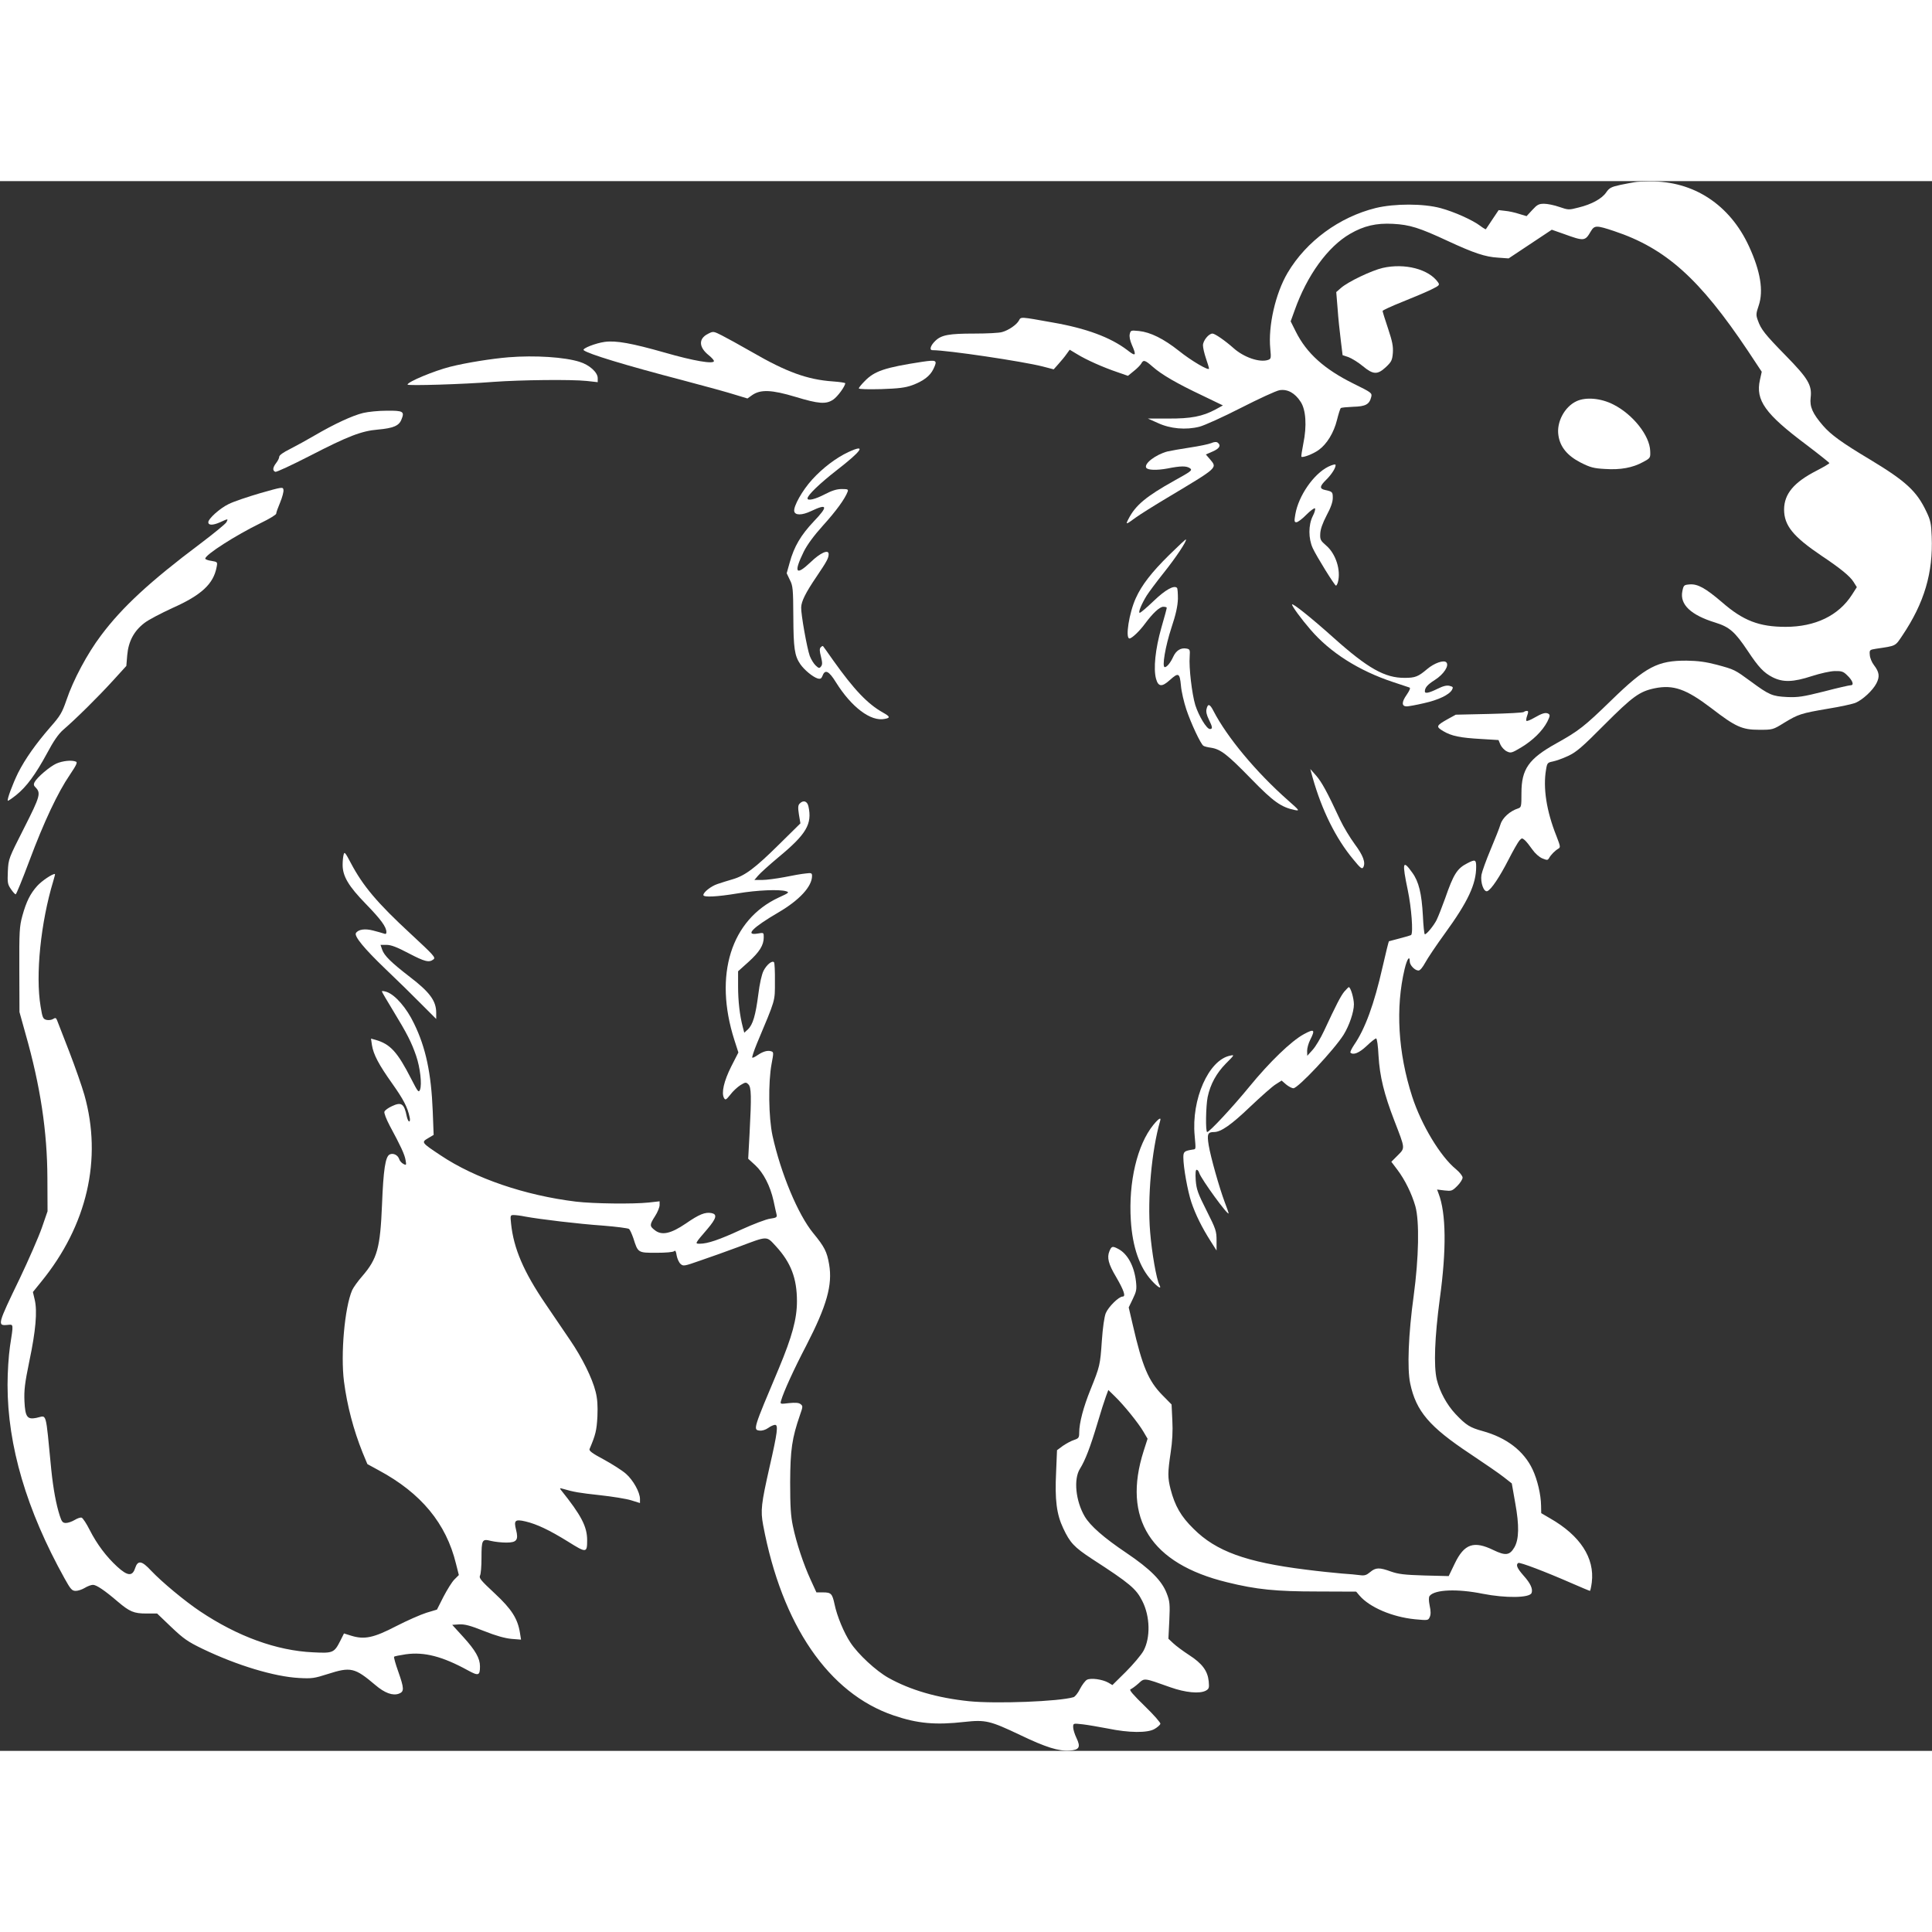 <?xml version="1.0" standalone="no"?>
<!DOCTYPE svg PUBLIC "-//W3C//DTD SVG 20010904//EN"
 "http://www.w3.org/TR/2001/REC-SVG-20010904/DTD/svg10.dtd">
<svg version="1.0" xmlns="http://www.w3.org/2000/svg"
 width="30" height="30" viewBox="0 0 1280 1040"
 preserveAspectRatio="xMidYMid meet">
<rect x="0" y="0" width="1280" height="1040" fill="#333333" stroke="none"/>
<g transform="translate(0,1040) scale(0.1,-0.1)"
fill="#ffffff" stroke="none">
<path d="M10830 10393 c-14 -2 -56 -10 -95 -18 -60 -13 -73 -20 -93 -49 -28
-42 -97 -80 -184 -101 -65 -17 -68 -16 -127 4 -34 12 -79 21 -101 21 -35 0
-46 -6 -78 -41 l-38 -41 -50 15 c-27 9 -68 18 -92 20 l-43 5 -41 -61 c-23 -34
-42 -64 -44 -66 -1 -1 -18 8 -36 22 -51 39 -174 94 -263 118 -114 31 -305 31
-430 1 -242 -60 -460 -220 -584 -429 -81 -137 -130 -353 -115 -504 6 -63 5
-67 -16 -74 -56 -18 -160 18 -228 79 -55 49 -123 96 -139 96 -25 0 -63 -47
-63 -78 0 -16 9 -55 20 -87 11 -32 20 -62 20 -67 0 -17 -118 52 -200 118 -101
80 -188 123 -264 131 -53 5 -55 5 -61 -20 -4 -16 1 -42 14 -72 32 -73 26 -79
-31 -34 -111 84 -271 144 -497 183 -212 38 -207 38 -220 13 -15 -28 -68 -65
-112 -77 -19 -6 -101 -10 -184 -10 -166 0 -217 -9 -257 -47 -33 -31 -43 -63
-20 -63 99 0 597 -74 730 -108 l73 -19 32 36 c18 20 42 49 53 65 l21 29 50
-30 c60 -37 172 -87 267 -119 l69 -24 38 31 c22 17 44 40 50 50 14 27 25 24
75 -20 60 -53 160 -111 327 -190 l139 -67 -49 -27 c-86 -46 -163 -61 -313 -60
l-135 0 65 -29 c83 -39 187 -48 277 -25 34 9 158 65 275 125 118 60 232 113
256 117 52 8 101 -18 139 -77 35 -52 42 -160 18 -276 -9 -46 -15 -85 -13 -88
9 -8 78 18 115 45 54 39 100 114 121 199 10 40 21 75 25 78 3 4 40 7 82 9 83
2 108 16 120 66 6 25 1 29 -117 87 -194 96 -311 201 -383 345 l-34 68 26 72
c82 232 220 423 368 508 91 53 174 72 284 66 111 -6 173 -25 366 -115 171 -79
245 -104 330 -109 l70 -5 143 95 143 95 77 -27 c138 -50 143 -50 182 17 24 40
37 40 154 1 342 -114 566 -315 886 -793 l92 -139 -12 -54 c-30 -135 34 -225
308 -430 83 -63 152 -118 152 -121 0 -4 -38 -26 -84 -50 -151 -77 -215 -154
-216 -257 0 -107 60 -180 248 -307 126 -84 189 -136 212 -173 l22 -35 -32 -50
c-89 -139 -244 -213 -440 -213 -175 0 -281 41 -420 162 -111 95 -163 124 -217
119 -36 -3 -39 -5 -47 -45 -18 -88 56 -158 219 -208 93 -29 129 -60 214 -187
72 -109 107 -145 163 -174 70 -36 138 -34 263 7 56 18 123 33 152 33 44 1 56
-3 81 -28 36 -34 48 -66 23 -66 -9 0 -88 -18 -176 -41 -140 -35 -171 -40 -245
-37 -98 5 -118 13 -240 103 -108 79 -108 79 -226 111 -73 19 -125 26 -199 27
-192 1 -270 -39 -500 -263 -179 -174 -215 -202 -364 -285 -183 -102 -231 -170
-231 -329 0 -89 -1 -95 -22 -102 -54 -17 -104 -62 -117 -106 -7 -24 -37 -99
-66 -168 -29 -69 -56 -144 -60 -166 -8 -52 16 -117 39 -108 25 10 80 91 140
208 31 61 64 118 73 128 16 17 17 17 36 1 11 -10 33 -38 49 -61 18 -26 45 -50
66 -59 32 -13 36 -13 45 2 12 22 40 50 61 62 16 9 14 16 -13 86 -65 163 -89
317 -68 438 7 44 10 47 45 54 20 4 66 20 102 37 55 26 92 58 240 207 187 187
232 220 333 241 124 25 208 -5 374 -131 162 -125 205 -144 318 -144 89 0 91 0
165 46 94 57 111 63 293 94 81 13 162 31 181 39 47 20 114 82 138 129 23 45
19 74 -17 121 -14 18 -26 48 -27 66 -3 34 -2 35 42 42 134 20 125 15 174 88
145 216 204 415 194 656 -3 85 -8 108 -35 164 -64 136 -136 202 -373 345 -189
113 -260 165 -312 225 -69 80 -89 125 -82 185 10 83 -17 128 -165 279 -139
142 -164 174 -185 234 -13 35 -12 45 6 98 33 98 11 228 -64 391 -127 277 -368
435 -658 431 -41 0 -86 -2 -100 -5z"/>
<path d="M9161 9825 c-74 -17 -231 -92 -277 -133 l-31 -27 9 -110 c4 -60 14
-155 21 -209 l12 -99 39 -13 c21 -8 64 -34 94 -59 70 -58 98 -59 154 -7 36 34
42 45 46 93 3 45 -3 76 -32 163 -20 59 -36 111 -36 116 0 4 60 32 133 61 72
29 158 65 190 81 53 26 57 30 44 48 -61 87 -220 128 -366 95z"/>
<path d="M4690 9388 c-63 -32 -61 -88 5 -141 19 -15 35 -33 35 -39 0 -22 -136
1 -326 56 -218 62 -323 81 -397 71 -60 -8 -152 -44 -140 -55 27 -24 272 -99
659 -200 148 -39 304 -82 347 -96 l79 -24 31 22 c55 39 130 36 286 -11 155
-47 204 -51 252 -18 28 19 78 87 79 108 0 3 -37 9 -82 12 -169 12 -307 62
-535 194 -82 47 -173 97 -203 112 -54 27 -55 27 -90 9z"/>
<path d="M3370 9233 c-111 -9 -281 -36 -388 -63 -106 -27 -282 -100 -282 -118
0 -9 370 2 570 18 180 13 513 17 618 6 l72 -8 0 27 c0 38 -55 88 -121 108 -98
31 -294 44 -469 30z"/>
<path d="M6110 9203 c-248 -38 -317 -61 -382 -129 -21 -21 -38 -42 -38 -47 0
-6 63 -7 148 -5 116 4 159 9 206 26 73 27 118 61 140 107 28 59 23 62 -74 48z"/>
<path d="M10445 8942 c-80 -37 -134 -140 -120 -227 11 -76 59 -134 146 -179
65 -33 88 -39 162 -43 103 -7 184 8 253 46 48 26 49 27 47 73 -3 102 -115 243
-244 308 -82 42 -182 51 -244 22z"/>
<path d="M2406 8864 c-71 -17 -193 -74 -318 -147 -51 -30 -126 -71 -165 -91
-45 -22 -73 -42 -73 -52 0 -9 -9 -27 -20 -41 -23 -30 -26 -51 -6 -59 7 -3 110
45 229 106 252 130 342 165 451 174 101 9 139 25 155 65 23 55 13 61 -96 60
-54 0 -124 -7 -157 -15z"/>
<path d="M8024 8664 c-17 -7 -80 -20 -140 -29 -60 -9 -127 -21 -149 -26 -79
-21 -157 -81 -141 -108 10 -16 69 -18 140 -5 90 18 127 18 151 1 16 -13 6 -20
-104 -81 -188 -105 -258 -163 -305 -255 -20 -39 -17 -38 47 9 26 19 121 79
210 132 342 205 333 196 282 257 l-26 30 46 20 c45 20 56 40 33 58 -9 7 -23 6
-44 -3z"/>
<path d="M5621 8605 c-82 -38 -172 -107 -240 -182 -65 -71 -125 -178 -119
-210 5 -28 51 -28 112 1 109 52 114 32 18 -68 -86 -91 -131 -167 -160 -273
l-20 -71 21 -44 c20 -39 22 -59 23 -243 1 -210 8 -259 46 -315 27 -39 83 -85
115 -95 19 -5 25 -1 33 19 16 43 42 31 88 -44 103 -165 231 -262 323 -243 39
7 37 15 -11 42 -102 57 -192 152 -330 346 -35 50 -65 92 -67 94 -2 3 -9 -1
-15 -7 -9 -9 -9 -24 1 -62 10 -41 10 -54 0 -66 -10 -13 -15 -12 -35 7 -13 12
-30 40 -39 63 -18 49 -59 278 -57 322 1 39 28 95 102 204 69 102 80 123 80
149 0 33 -55 9 -120 -54 -98 -93 -113 -69 -45 70 23 46 66 105 129 175 86 95
144 175 162 223 5 15 0 17 -39 17 -33 0 -65 -10 -113 -35 -63 -33 -114 -45
-114 -27 0 21 81 99 194 187 169 131 198 176 77 120z"/>
<path d="M8800 8508 c-97 -48 -197 -193 -218 -315 -8 -46 -7 -53 7 -53 9 0 39
22 66 50 27 27 53 46 57 42 4 -4 -2 -28 -15 -52 -29 -59 -29 -147 0 -211 24
-53 145 -248 154 -249 4 0 9 10 13 23 21 79 -14 188 -77 242 -38 33 -42 40
-40 79 1 29 15 69 42 121 28 52 41 89 41 116 0 40 -2 42 -52 53 -37 8 -35 25
8 67 37 36 67 84 62 100 -2 5 -23 -1 -48 -13z"/>
<path d="M1725 8333 c-82 -24 -178 -56 -211 -73 -58 -28 -134 -97 -134 -120 0
-21 30 -21 76 -1 57 26 57 26 44 1 -6 -11 -83 -74 -173 -142 -333 -250 -517
-420 -657 -607 -91 -120 -185 -296 -230 -430 -29 -84 -41 -104 -108 -180 -96
-111 -164 -207 -212 -301 -37 -76 -75 -178 -68 -185 2 -2 27 15 56 38 68 55
127 135 204 277 43 81 75 127 107 155 86 74 233 220 326 322 l92 101 6 72 c8
91 45 160 113 212 26 21 111 65 187 100 191 85 271 159 292 270 7 35 6 35 -34
42 -23 3 -41 10 -41 15 0 26 200 154 368 236 56 27 102 55 102 62 0 8 12 41
26 74 14 34 24 71 22 83 -3 21 -5 21 -153 -21z"/>
<path d="M7747 7924 c-116 -114 -183 -200 -222 -287 -44 -96 -71 -267 -42
-267 16 0 68 50 103 98 51 69 97 112 121 112 13 0 23 -3 23 -7 0 -5 -16 -64
-36 -133 -40 -141 -53 -270 -35 -337 15 -54 39 -56 92 -8 57 51 65 47 73 -37
3 -39 20 -111 36 -159 31 -92 95 -229 113 -240 5 -4 28 -10 51 -13 64 -10 109
-46 266 -207 148 -152 198 -187 290 -206 32 -6 29 -2 -46 64 -214 189 -405
420 -494 592 -24 47 -37 52 -46 15 -5 -18 0 -41 15 -71 25 -51 26 -63 7 -63
-22 0 -74 87 -97 159 -22 73 -43 248 -37 322 3 44 1 48 -21 52 -37 7 -68 -12
-87 -52 -19 -42 -43 -71 -57 -71 -20 0 4 139 44 261 30 90 41 142 43 191 0 36
-2 69 -6 73 -19 20 -77 -12 -154 -86 -46 -44 -87 -79 -93 -79 -12 0 11 57 46
114 14 22 65 91 113 151 83 104 155 213 147 221 -2 2 -51 -44 -110 -102z"/>
<path d="M8560 7595 c0 -12 62 -97 122 -166 130 -152 321 -273 548 -348 52
-17 101 -34 108 -36 8 -3 2 -18 -19 -49 -34 -48 -33 -76 1 -76 11 0 62 9 113
21 96 21 169 56 187 89 9 17 7 20 -16 26 -19 5 -43 -1 -81 -20 -55 -27 -83
-33 -83 -17 0 25 17 45 66 76 60 38 97 96 76 117 -17 17 -80 -5 -127 -45 -59
-50 -79 -58 -148 -58 -132 -1 -245 63 -472 266 -146 131 -275 234 -275 220z"/>
<path d="M10096 6883 c-4 -5 -107 -10 -229 -13 l-222 -5 -53 -29 c-78 -44 -80
-50 -30 -80 56 -33 112 -44 251 -52 l115 -7 13 -31 c8 -17 27 -37 42 -44 26
-13 33 -11 95 26 78 47 141 109 173 170 18 37 20 45 8 53 -18 11 -42 4 -97
-28 -24 -14 -46 -22 -49 -19 -3 3 -1 19 5 35 9 24 8 31 -2 31 -7 0 -16 -3 -20
-7z"/>
<path d="M373 6541 c-44 -20 -127 -91 -144 -123 -7 -14 -6 -23 6 -34 37 -38
32 -58 -75 -269 -103 -203 -104 -205 -108 -287 -3 -75 -2 -86 20 -118 13 -19
27 -35 32 -35 4 0 45 100 91 223 96 257 188 452 268 569 43 64 52 83 40 87
-29 12 -89 5 -130 -13z"/>
<path d="M8696 6450 c61 -217 154 -405 270 -544 48 -59 58 -66 66 -52 17 31
-1 79 -57 154 -30 41 -74 113 -96 160 -88 189 -122 250 -159 293 l-39 44 15
-55z"/>
<path d="M5298 6276 c-11 -11 -12 -26 -5 -72 l10 -59 -142 -140 c-159 -157
-225 -207 -309 -231 -31 -9 -76 -23 -99 -31 -42 -14 -93 -54 -93 -73 0 -16 88
-12 227 11 130 22 279 28 322 14 22 -7 17 -11 -49 -41 -317 -147 -432 -513
-295 -943 l27 -84 -48 -94 c-48 -96 -66 -174 -47 -208 9 -15 14 -12 42 23 17
23 48 51 67 63 33 20 37 20 52 5 20 -19 21 -81 8 -327 l-9 -166 47 -43 c54
-50 99 -137 121 -236 8 -38 17 -79 20 -90 4 -19 -1 -22 -42 -28 -26 -3 -112
-36 -191 -72 -147 -68 -224 -94 -276 -94 -33 0 -34 -1 52 99 59 70 65 96 26
104 -42 8 -82 -8 -170 -69 -100 -68 -160 -81 -206 -44 -35 27 -35 35 2 93 17
26 30 59 30 73 l0 25 -72 -8 c-103 -11 -365 -8 -483 6 -336 41 -668 154 -895
306 -128 85 -130 87 -84 114 l37 22 -6 157 c-10 251 -46 422 -124 581 -49 103
-124 189 -180 209 -18 6 -33 8 -33 4 0 -4 34 -62 75 -129 92 -151 121 -208
152 -298 27 -79 39 -188 26 -224 -9 -22 -14 -16 -58 70 -92 180 -139 232 -238
260 l-29 8 6 -42 c10 -64 46 -131 134 -255 75 -106 102 -157 116 -224 4 -16 2
-28 -3 -28 -5 0 -12 15 -16 33 -17 86 -36 98 -99 68 -24 -11 -46 -27 -49 -36
-4 -8 12 -49 35 -93 73 -135 99 -191 105 -228 6 -34 5 -36 -15 -25 -11 6 -24
20 -27 31 -9 28 -40 43 -64 31 -28 -15 -41 -102 -50 -331 -12 -289 -31 -359
-131 -475 -29 -33 -59 -75 -67 -93 -50 -116 -77 -425 -54 -605 21 -161 63
-320 123 -470 l32 -77 75 -41 c281 -151 447 -352 512 -619 l19 -75 -30 -30
c-16 -16 -48 -68 -72 -114 l-43 -85 -70 -21 c-38 -12 -129 -52 -201 -89 -148
-77 -210 -90 -297 -63 l-48 15 -23 -46 c-42 -83 -49 -86 -183 -79 -240 11
-499 105 -748 272 -99 66 -252 193 -324 269 -62 67 -88 71 -106 16 -18 -55
-50 -52 -118 10 -72 66 -134 148 -183 244 -21 42 -45 78 -53 81 -7 3 -28 -4
-46 -15 -18 -11 -44 -20 -58 -20 -21 0 -28 7 -41 48 -24 74 -43 177 -56 302
-40 407 -27 360 -100 346 -60 -12 -73 7 -78 110 -3 74 2 118 32 264 43 203 54
333 36 409 l-12 51 55 68 c304 373 406 812 286 1238 -16 56 -61 185 -100 286
-39 101 -75 193 -80 206 -7 19 -12 21 -27 11 -11 -7 -30 -9 -44 -6 -23 6 -27
14 -39 89 -35 208 1 557 84 831 8 26 13 47 11 47 -19 0 -87 -46 -117 -79 -47
-52 -73 -105 -99 -199 -19 -70 -21 -102 -20 -357 l1 -280 40 -144 c99 -347
144 -649 145 -956 l1 -220 -38 -110 c-21 -60 -87 -211 -146 -335 -148 -306
-150 -314 -82 -308 42 4 41 12 17 -143 -9 -63 -16 -167 -16 -255 0 -402 126
-829 378 -1282 40 -72 49 -82 74 -82 15 0 42 9 60 20 18 11 42 20 54 20 23 0
79 -38 164 -111 79 -67 107 -79 190 -79 l71 0 94 -90 c82 -78 110 -97 207
-144 229 -110 475 -184 638 -193 87 -5 103 -2 191 26 153 49 179 43 316 -73
62 -53 115 -72 156 -57 36 14 35 34 -5 148 -18 50 -30 94 -27 97 3 3 38 10 78
16 122 17 242 -14 410 -106 71 -39 81 -36 81 26 0 54 -31 107 -111 195 l-73
80 46 3 c36 2 72 -7 165 -44 80 -32 139 -48 182 -52 l63 -5 -7 44 c-15 95 -55
158 -168 263 -89 83 -105 101 -97 117 6 10 10 62 10 116 0 123 4 129 63 114
25 -6 71 -11 101 -11 70 0 82 17 65 85 -16 63 -6 71 63 55 75 -18 156 -56 282
-134 121 -76 126 -75 126 10 0 90 -39 165 -174 333 -9 12 -7 13 14 7 72 -21
107 -27 245 -42 82 -9 176 -24 207 -34 l58 -18 0 27 c0 44 -45 125 -93 167
-25 22 -91 64 -146 94 -77 41 -100 58 -95 70 40 94 47 123 52 215 3 73 0 118
-12 165 -22 89 -90 226 -168 340 -35 52 -109 160 -163 240 -146 214 -212 369
-229 533 -6 55 -5 57 18 57 13 0 47 -4 75 -10 98 -18 356 -49 516 -60 88 -7
165 -17 172 -22 7 -5 19 -33 29 -61 31 -98 30 -97 152 -97 63 0 112 4 119 11
7 7 12 -1 16 -29 4 -21 15 -46 26 -56 18 -16 24 -15 132 23 63 21 176 62 252
90 197 74 183 74 248 4 99 -108 139 -212 139 -364 0 -117 -32 -234 -120 -445
-170 -403 -172 -407 -127 -412 16 -2 39 5 56 17 16 12 37 21 46 21 22 0 16
-50 -36 -277 -56 -248 -61 -290 -43 -387 124 -662 434 -1115 864 -1261 158
-54 277 -65 471 -43 139 15 168 8 368 -87 169 -81 255 -108 327 -103 65 4 75
23 46 83 -12 25 -22 57 -22 72 0 26 0 26 63 19 34 -4 109 -17 167 -28 140 -29
263 -30 309 -3 19 11 36 26 39 34 2 7 -42 58 -104 118 -76 74 -105 107 -94
111 8 3 32 20 52 38 42 38 33 39 213 -25 99 -35 193 -44 234 -22 21 12 23 18
19 62 -7 69 -43 118 -130 174 -40 26 -87 61 -105 78 l-32 30 6 121 c5 108 3
127 -17 179 -32 84 -108 161 -268 269 -150 101 -239 179 -276 242 -60 103 -74
247 -31 315 35 56 68 142 115 299 22 75 48 156 57 180 l16 43 44 -43 c59 -57
156 -177 189 -234 l27 -46 -26 -81 c-143 -448 47 -747 553 -870 194 -48 323
-61 600 -61 l255 -1 22 -26 c67 -78 217 -142 367 -157 86 -8 88 -8 98 14 8 16
8 40 0 76 -7 35 -7 57 0 65 34 42 183 48 351 14 153 -30 311 -28 324 5 10 26
-7 64 -52 114 -44 50 -54 73 -36 85 11 6 177 -57 353 -134 64 -28 119 -51 122
-51 2 0 8 25 12 56 20 162 -77 311 -277 425 l-58 34 -1 50 c-1 72 -24 171 -56
239 -58 123 -172 211 -332 255 -83 23 -108 38 -179 113 -58 62 -104 147 -124
228 -21 90 -14 280 20 535 45 326 42 568 -8 697 l-10 27 49 -6 c46 -5 51 -4
85 30 19 19 35 44 35 55 0 11 -19 35 -44 56 -103 84 -229 293 -290 481 -94
291 -111 589 -50 845 16 67 34 93 34 50 0 -25 34 -60 58 -60 10 0 27 20 45 53
15 28 74 116 130 193 152 209 207 326 207 441 0 48 -6 51 -58 24 -69 -35 -92
-73 -148 -234 -20 -56 -45 -119 -56 -142 -20 -39 -66 -95 -78 -95 -4 0 -10 55
-13 123 -8 147 -27 226 -70 285 -64 90 -69 70 -30 -116 24 -115 37 -282 22
-297 -3 -2 -36 -12 -75 -22 -38 -10 -70 -18 -72 -19 -2 -1 -21 -78 -42 -170
-56 -248 -116 -411 -189 -517 -16 -24 -27 -47 -24 -51 19 -18 58 -2 107 44 29
28 57 50 63 50 6 0 13 -49 16 -114 8 -137 37 -255 105 -431 73 -189 72 -179
22 -230 l-42 -42 40 -53 c50 -66 95 -158 119 -241 28 -100 23 -342 -11 -594
-35 -254 -44 -482 -23 -581 39 -184 127 -287 397 -466 96 -64 198 -134 225
-156 l51 -40 23 -131 c27 -148 25 -240 -6 -293 -31 -53 -59 -56 -138 -18 -131
64 -194 42 -257 -89 l-40 -83 -161 4 c-133 4 -172 9 -221 26 -77 28 -101 28
-139 -4 -24 -20 -37 -24 -66 -20 -20 3 -74 8 -121 11 -47 4 -155 15 -240 26
-393 49 -593 121 -742 270 -84 82 -124 152 -153 264 -19 75 -19 108 1 242 11
72 15 143 11 213 l-5 105 -62 63 c-91 93 -132 189 -195 464 l-27 116 27 56
c24 50 27 63 21 117 -12 102 -56 183 -118 215 -38 20 -44 18 -58 -16 -17 -42
-7 -84 45 -171 51 -88 65 -129 43 -129 -26 0 -95 -69 -112 -110 -10 -25 -20
-97 -26 -183 -11 -161 -13 -169 -75 -323 -47 -116 -75 -221 -75 -286 0 -33 -4
-38 -34 -48 -19 -6 -52 -24 -74 -39 l-39 -29 -6 -145 c-9 -184 3 -279 47 -372
45 -96 72 -125 189 -202 255 -165 294 -199 335 -280 52 -102 55 -243 8 -330
-15 -27 -68 -90 -117 -139 l-89 -88 -27 16 c-39 22 -116 33 -142 19 -12 -7
-32 -34 -46 -61 -13 -27 -33 -51 -42 -54 -94 -29 -515 -45 -693 -27 -211 22
-389 74 -534 155 -82 46 -201 156 -252 234 -42 63 -89 175 -105 254 -15 70
-23 78 -76 78 l-44 0 -38 83 c-47 102 -95 245 -118 357 -14 66 -18 130 -18
290 1 216 12 291 65 445 20 57 20 60 3 73 -12 9 -35 10 -76 6 -59 -7 -59 -7
-52 17 17 59 85 208 167 365 135 262 175 401 151 538 -14 83 -31 116 -105 206
-101 123 -215 396 -270 646 -26 121 -29 354 -6 476 14 74 14 78 -3 83 -24 8
-56 -2 -92 -27 -16 -11 -31 -18 -33 -15 -3 3 11 45 31 94 125 298 119 276 119
410 1 66 -2 124 -6 128 -13 13 -48 -16 -69 -56 -13 -26 -26 -85 -35 -157 -18
-139 -36 -201 -69 -232 l-24 -22 -10 38 c-20 76 -31 171 -31 269 l0 100 69 62
c73 66 101 111 101 163 0 32 0 32 -40 25 -88 -15 -34 40 139 141 138 81 221
171 221 241 0 19 -5 21 -42 16 -24 -2 -87 -13 -140 -24 -53 -10 -120 -19 -148
-19 l-52 0 24 28 c13 16 74 71 136 123 185 153 224 220 198 337 -8 35 -34 43
-58 18z"/>
<path d="M2277 5939 c-4 -13 -7 -44 -7 -69 0 -75 39 -141 154 -259 100 -103
136 -152 136 -187 0 -11 -5 -14 -17 -9 -10 3 -42 13 -71 20 -54 14 -98 8 -114
-17 -12 -21 54 -102 196 -238 78 -74 185 -179 238 -233 l98 -98 0 41 c0 79
-43 137 -175 238 -123 95 -169 140 -183 180 l-11 32 40 0 c30 0 69 -15 145
-55 109 -57 137 -64 166 -41 16 12 1 28 -151 169 -222 205 -317 318 -397 470
-36 68 -42 76 -47 56z"/>
<path d="M8906 5030 c-24 -30 -52 -84 -134 -260 -22 -47 -55 -103 -75 -125
l-36 -40 -1 33 c0 18 9 50 20 72 35 69 28 76 -42 38 -83 -45 -227 -184 -361
-348 -107 -131 -264 -300 -279 -300 -12 0 -9 172 3 232 18 85 58 158 121 222
57 57 58 59 28 52 -142 -28 -258 -289 -235 -531 8 -93 9 -88 -12 -91 -57 -9
-63 -14 -63 -52 0 -66 29 -225 53 -297 28 -83 71 -169 127 -257 l40 -63 0 66
c0 62 -4 75 -66 198 -58 115 -67 140 -72 201 -3 46 -1 70 6 70 6 0 14 -9 17
-21 14 -42 195 -291 195 -267 0 3 -11 35 -25 71 -37 98 -94 301 -107 379 -12
75 -7 88 36 88 45 0 115 49 238 167 72 68 148 136 170 149 l39 25 30 -26 c17
-14 39 -25 48 -25 31 0 271 256 333 355 37 60 68 150 68 201 0 40 -22 114 -34
114 -2 0 -16 -14 -30 -30z"/>
<path d="M7641 4147 c-107 -132 -165 -379 -149 -632 11 -177 58 -312 138 -399
43 -47 69 -61 51 -28 -19 36 -50 212 -61 349 -19 226 10 542 66 736 9 28 -9
18 -45 -26z"/>
</g>
</svg>
